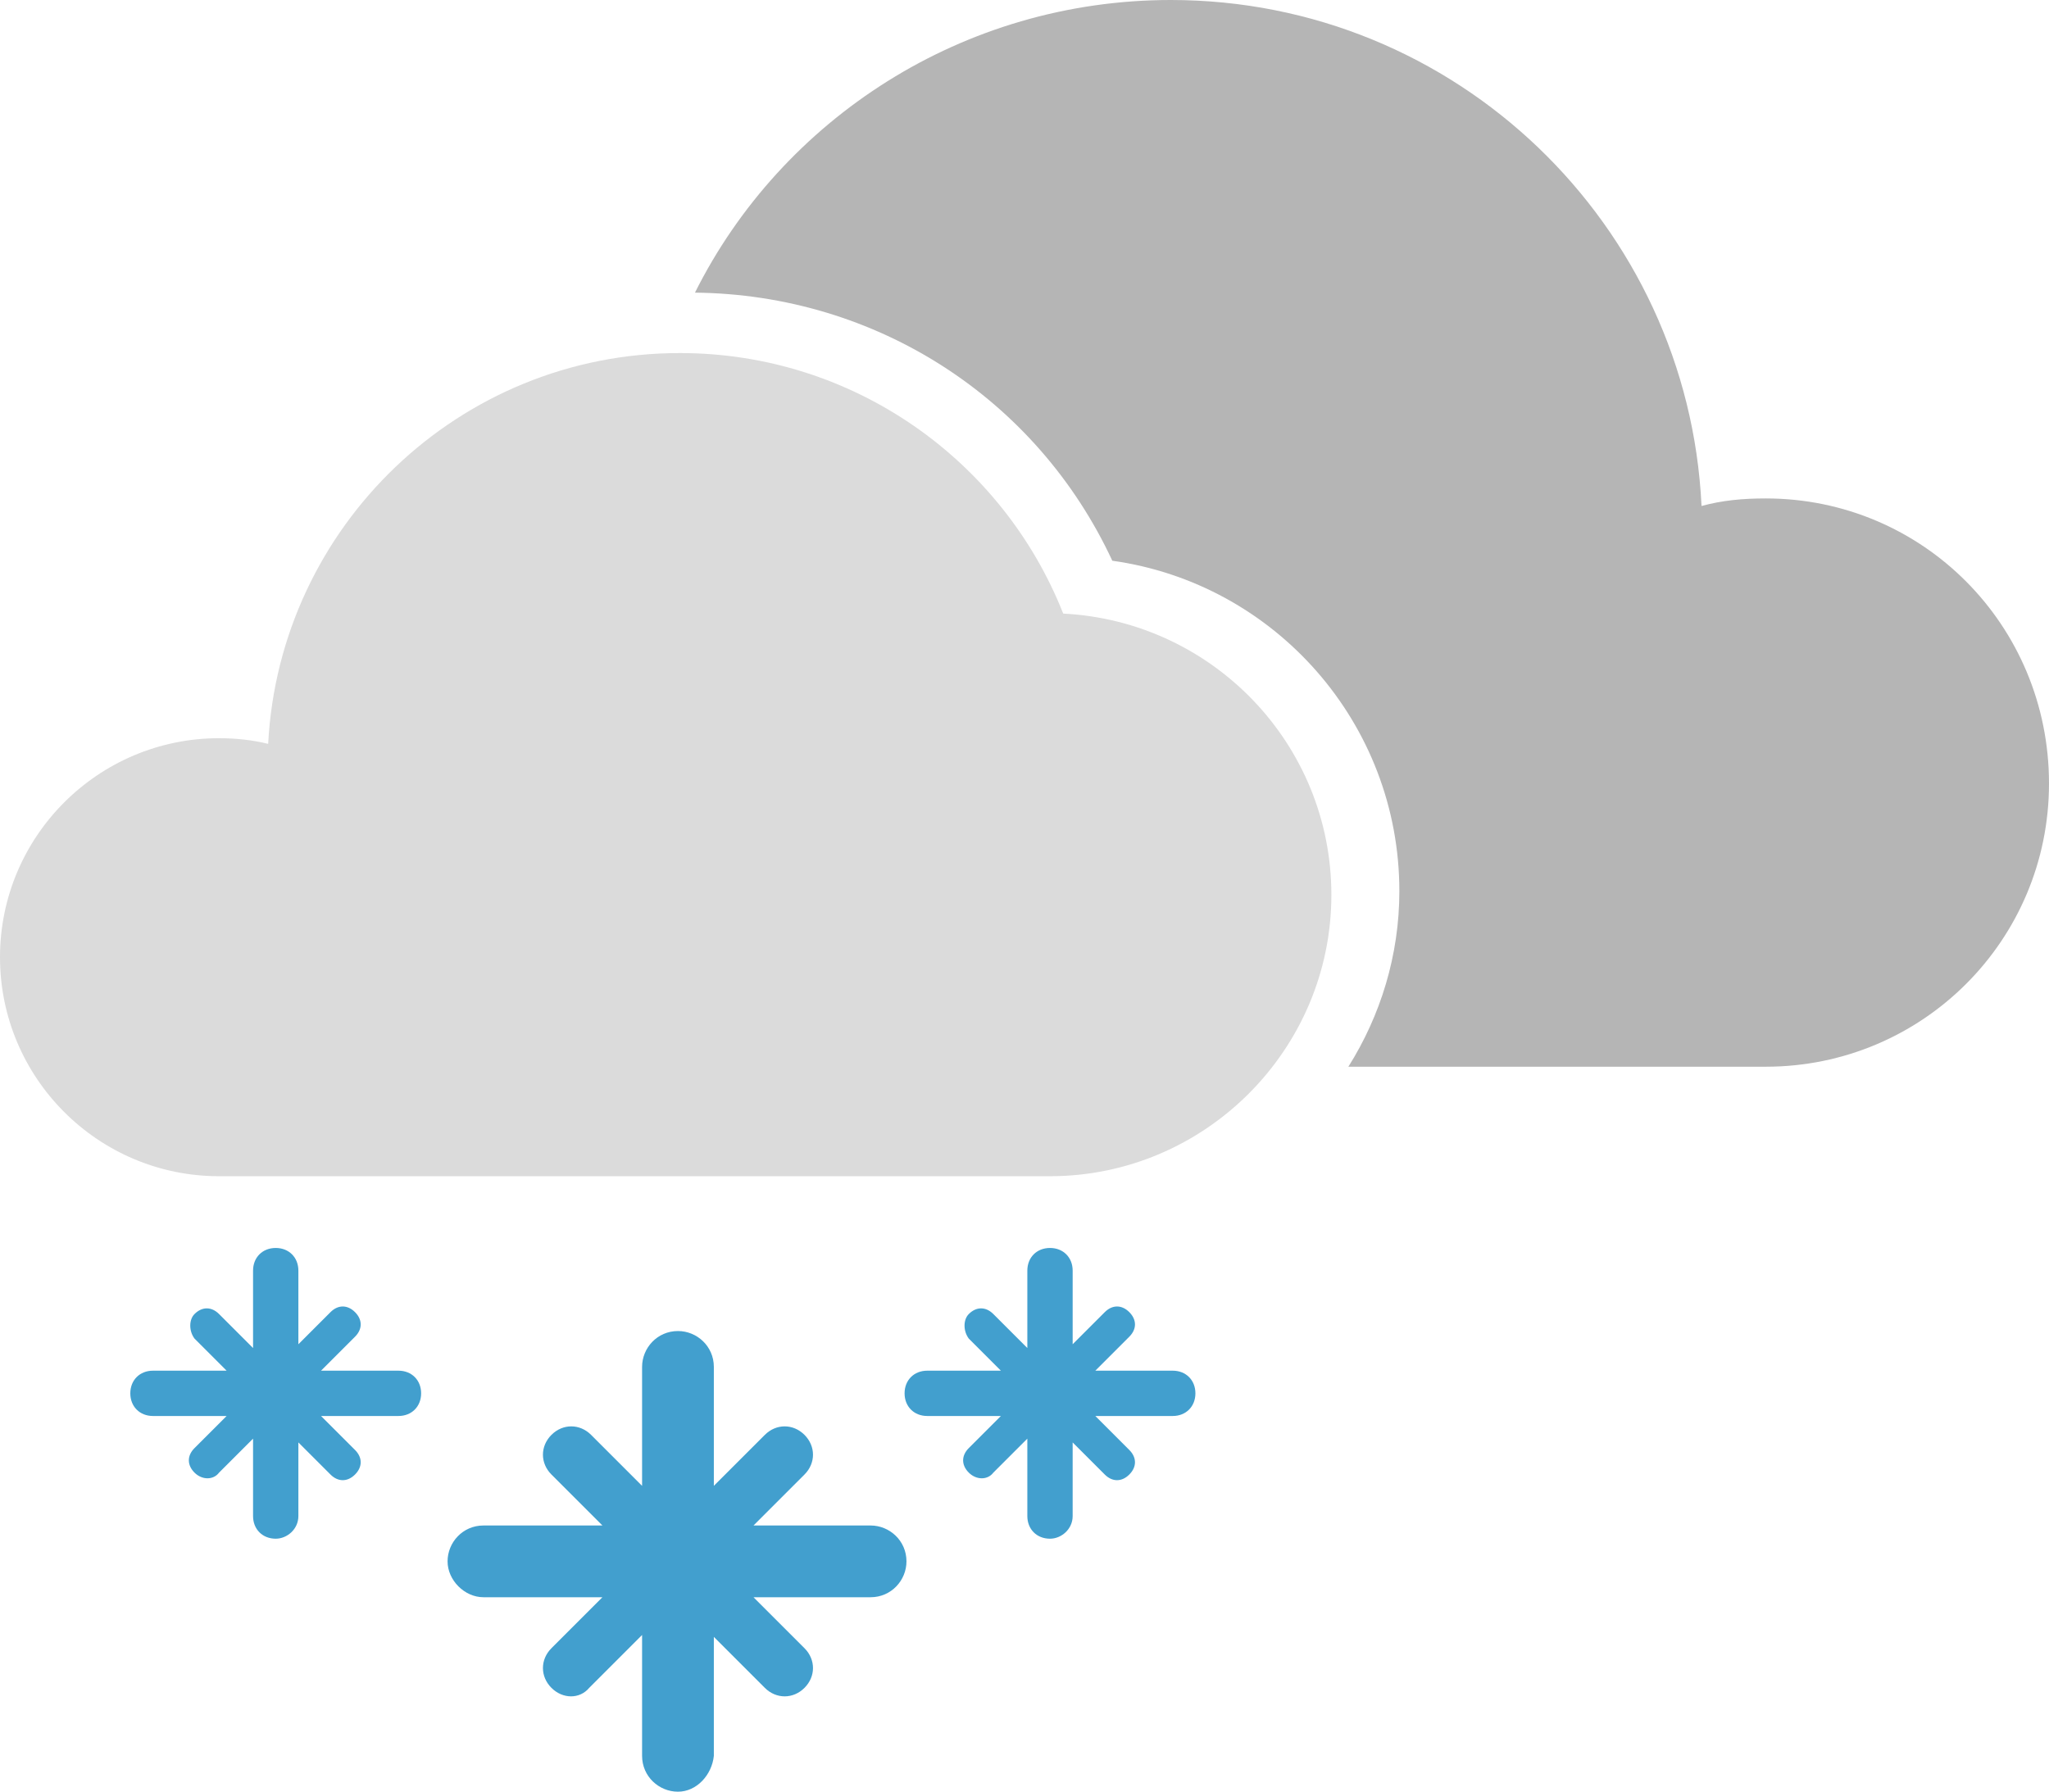 <?xml version="1.0" encoding="utf-8"?>
<!-- Generator: Adobe Illustrator 19.0.0, SVG Export Plug-In . SVG Version: 6.00 Build 0)  -->
<svg version="1.1" id="Layer_1" xmlns="http://www.w3.org/2000/svg" xmlns:xlink="http://www.w3.org/1999/xlink" x="0px" y="0px"
	 viewBox="-6 -5.9 108.5 94.9" style="enable-background:new -6 -5.9 108.5 94.9;" xml:space="preserve">
<style type="text/css">
	.st0{fill:#DBDBDB;}
	.st1{fill:#B5B5B5;}
	.st2{fill:#429FCE;}
</style>
<path id="XMLID_198_" class="st0" d="M5.6,33.2c0.9,0,1.8,0.1,2.6,0.3C8.8,22,18.3,12.8,30,12.8c9.2,0,17.1,5.7,20.3,13.8
	c7.9,0.4,14.2,6.9,14.2,14.9c0,8.2-6.7,14.9-14.9,14.9h-44C-0.8,56.4-6,51.2-6,44.8S-0.8,33.2,5.6,33.2z"/>
<path id="XMLID_197_" class="st1" d="M87.5,20.5c-1.2,0-2.3,0.1-3.4,0.4C83.4,6,71.1-5.9,56-5.9c-11,0-20.6,6.3-25.2,15.5
	c9.6,0.1,18.1,5.6,22.1,14.2c8.6,1.2,15.2,8.6,15.2,17.5c0,3.4-1,6.6-2.7,9.3h22.1c8.3,0,15-6.7,15-15
	C102.5,27.2,95.8,20.5,87.5,20.5z"/>
<g>
	<path class="st2" d="M40.1,74.9h-6.2l2.7-2.7c0.6-0.6,0.6-1.5,0-2.1c-0.6-0.6-1.5-0.6-2.1,0l-2.7,2.7v-6.3c0-1.1-0.9-1.9-1.9-1.9
		c-1.1,0-1.9,0.9-1.9,1.9v6.3l-2.7-2.7c-0.6-0.6-1.5-0.6-2.1,0c-0.6,0.6-0.6,1.5,0,2.1l2.7,2.7h-6.3c-1.1,0-1.9,0.9-1.9,1.9
		s0.9,1.9,1.9,1.9h6.3l-2.7,2.7c-0.6,0.6-0.6,1.5,0,2.1c0.6,0.6,1.5,0.6,2,0l2.8-2.8v6.4c0,1.1,0.9,1.9,1.9,1.9s1.8-0.9,1.9-1.9
		v-6.3l2.7,2.7c0.6,0.6,1.5,0.6,2.1,0c0.6-0.6,0.6-1.5,0-2.1l-2.7-2.7h6.2c1.1,0,1.9-0.9,1.9-1.9C42,75.7,41.1,74.9,40.1,74.9z"/>
	<path class="st2" d="M15.1,66.7H11l1.8-1.8c0.4-0.4,0.4-0.9,0-1.3c-0.4-0.4-0.9-0.4-1.3,0l-1.7,1.7v-3.9c0-0.7-0.5-1.2-1.2-1.2
		c-0.7,0-1.2,0.5-1.2,1.2v4.1l-1.8-1.8c-0.4-0.4-0.9-0.4-1.3,0C4,64,4,64.6,4.3,65L6,66.7H2.1c-0.7,0-1.2,0.5-1.2,1.2
		c0,0.7,0.5,1.2,1.2,1.2H6l-1.7,1.7c-0.4,0.4-0.4,0.9,0,1.3c0.4,0.4,1,0.4,1.3,0l1.8-1.8v4.1c0,0.7,0.5,1.2,1.2,1.2
		c0.6,0,1.2-0.5,1.2-1.2v-3.9l1.7,1.7c0.4,0.4,0.9,0.4,1.3,0c0.4-0.4,0.4-0.9,0-1.3L11,69.1h4.1c0.7,0,1.2-0.5,1.2-1.2
		C16.3,67.2,15.8,66.7,15.1,66.7z"/>
	<path class="st2" d="M56.1,66.7H52l1.8-1.8c0.4-0.4,0.4-0.9,0-1.3c-0.4-0.4-0.9-0.4-1.3,0l-1.7,1.7v-3.9c0-0.7-0.5-1.2-1.2-1.2
		c-0.7,0-1.2,0.5-1.2,1.2v4.1l-1.8-1.8c-0.4-0.4-0.9-0.4-1.3,0C45,64,45,64.6,45.3,65l1.7,1.7h-3.9c-0.7,0-1.2,0.5-1.2,1.2
		c0,0.7,0.5,1.2,1.2,1.2H47l-1.7,1.7c-0.4,0.4-0.4,0.9,0,1.3c0.4,0.4,1,0.4,1.3,0l1.8-1.8v4.1c0,0.7,0.5,1.2,1.2,1.2
		c0.6,0,1.2-0.5,1.2-1.2v-3.9l1.7,1.7c0.4,0.4,0.9,0.4,1.3,0c0.4-0.4,0.4-0.9,0-1.3L52,69.1h4.1c0.7,0,1.2-0.5,1.2-1.2
		C57.3,67.2,56.8,66.7,56.1,66.7z"/>
</g>
</svg>

